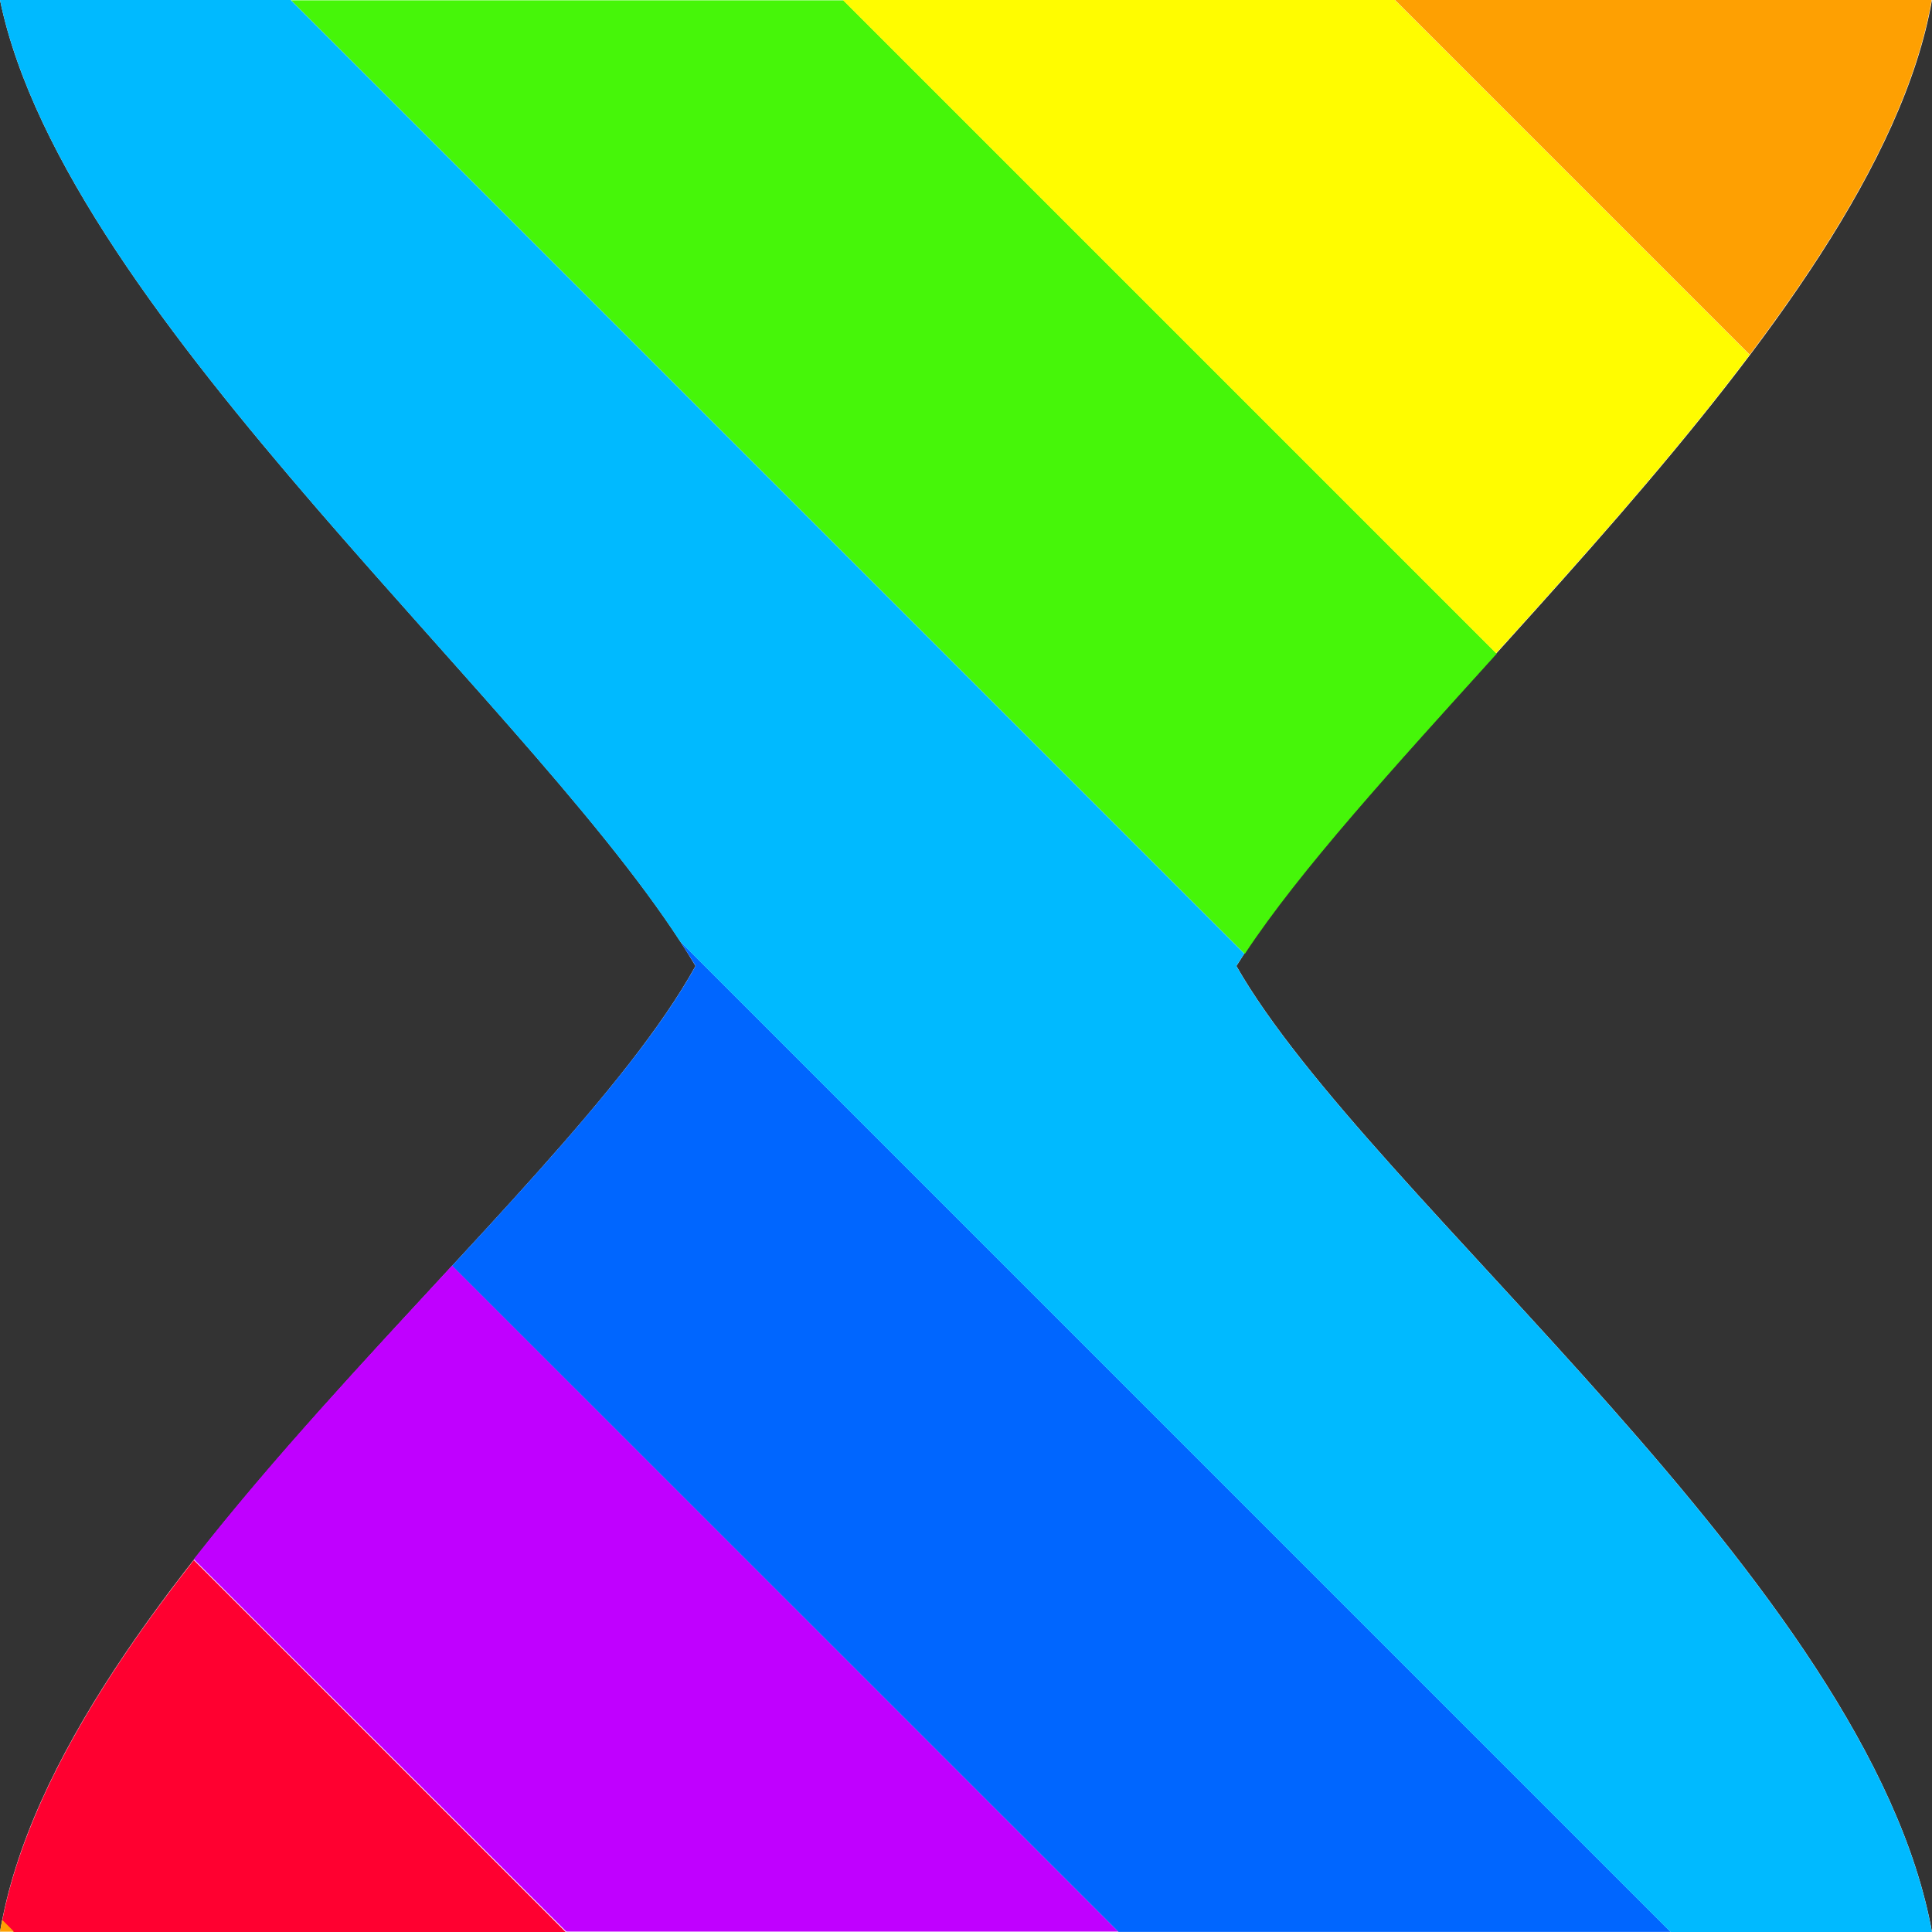 <svg width="24" height="24" version="1.1" viewBox="0 0 24 24" xmlns="http://www.w3.org/2000/svg"><rect x="0" y="0" width="24" height="24" fill="#333333" stroke="none"/><path d="m0 0h24c-0.707 4.045-6.803 9.059-8.641 12 1.655 2.899 7.862 7.694 8.641 12h-24c0.72-4.28 6.96-8.959 8.64-12-1.838-3.111-7.82-8.041-8.64-12z" fill="#fff" stroke-width=".464"/><path d="m2.408 19.38c-1.16 1.482-2.09 3.003-2.381 4.479l0.146 0.146h6.859l-4.625-4.625z" fill="#ff0030"/><path d="m5.617 15.72c-1.066 1.154-2.222 2.387-3.209 3.648-2.981e-4 3.81e-4 2.981e-4 0.002 0 0.002l4.627 4.625h6.857l-8.275-8.275z" fill="#c000ff"/><path d="m8.453 11.7c0.066 0.102 0.129 0.201 0.188 0.299-0.59 1.068-1.745 2.339-3.023 3.723-3.507e-4 3.8e-4 3.507e-4 0.002 0 0.002l8.277 8.275h6.859l-12.3-12.3z" fill="#06f"/><path d="m0 0c0.794 3.831 6.416 8.57 8.445 11.69 0.002 0.003 0.006 0.007 0.008 0.01l12.3 12.3h3.246c-0.779-4.305-6.986-9.101-8.641-12 0.032-0.051 0.065-0.102 0.1-0.154l-11.85-11.85h-3.613z" fill="#00baff"/><path d="m3.613 0 11.85 11.85c0.687-1.043 1.862-2.328 3.129-3.729 3.28e-4 -3.632e-4 -3.29e-4 -0.002 0-0.002l-8.115-8.115h-6.859z" fill="#46f609"/><path d="m10.47 0 8.115 8.115c1.066-1.179 2.196-2.439 3.15-3.707l-4.408-4.408h-6.857z" fill="#fffc00"/><path d="m17.33 0 4.406 4.406c1.13-1.501 2.016-3.011 2.26-4.406h-6.666z" fill="#fea002"/><path d="m0.027 23.85c-0.01 0.049-0.019 0.098-0.027 0.146h0.174l-0.146-0.146z" fill="#fea002"/></svg>
